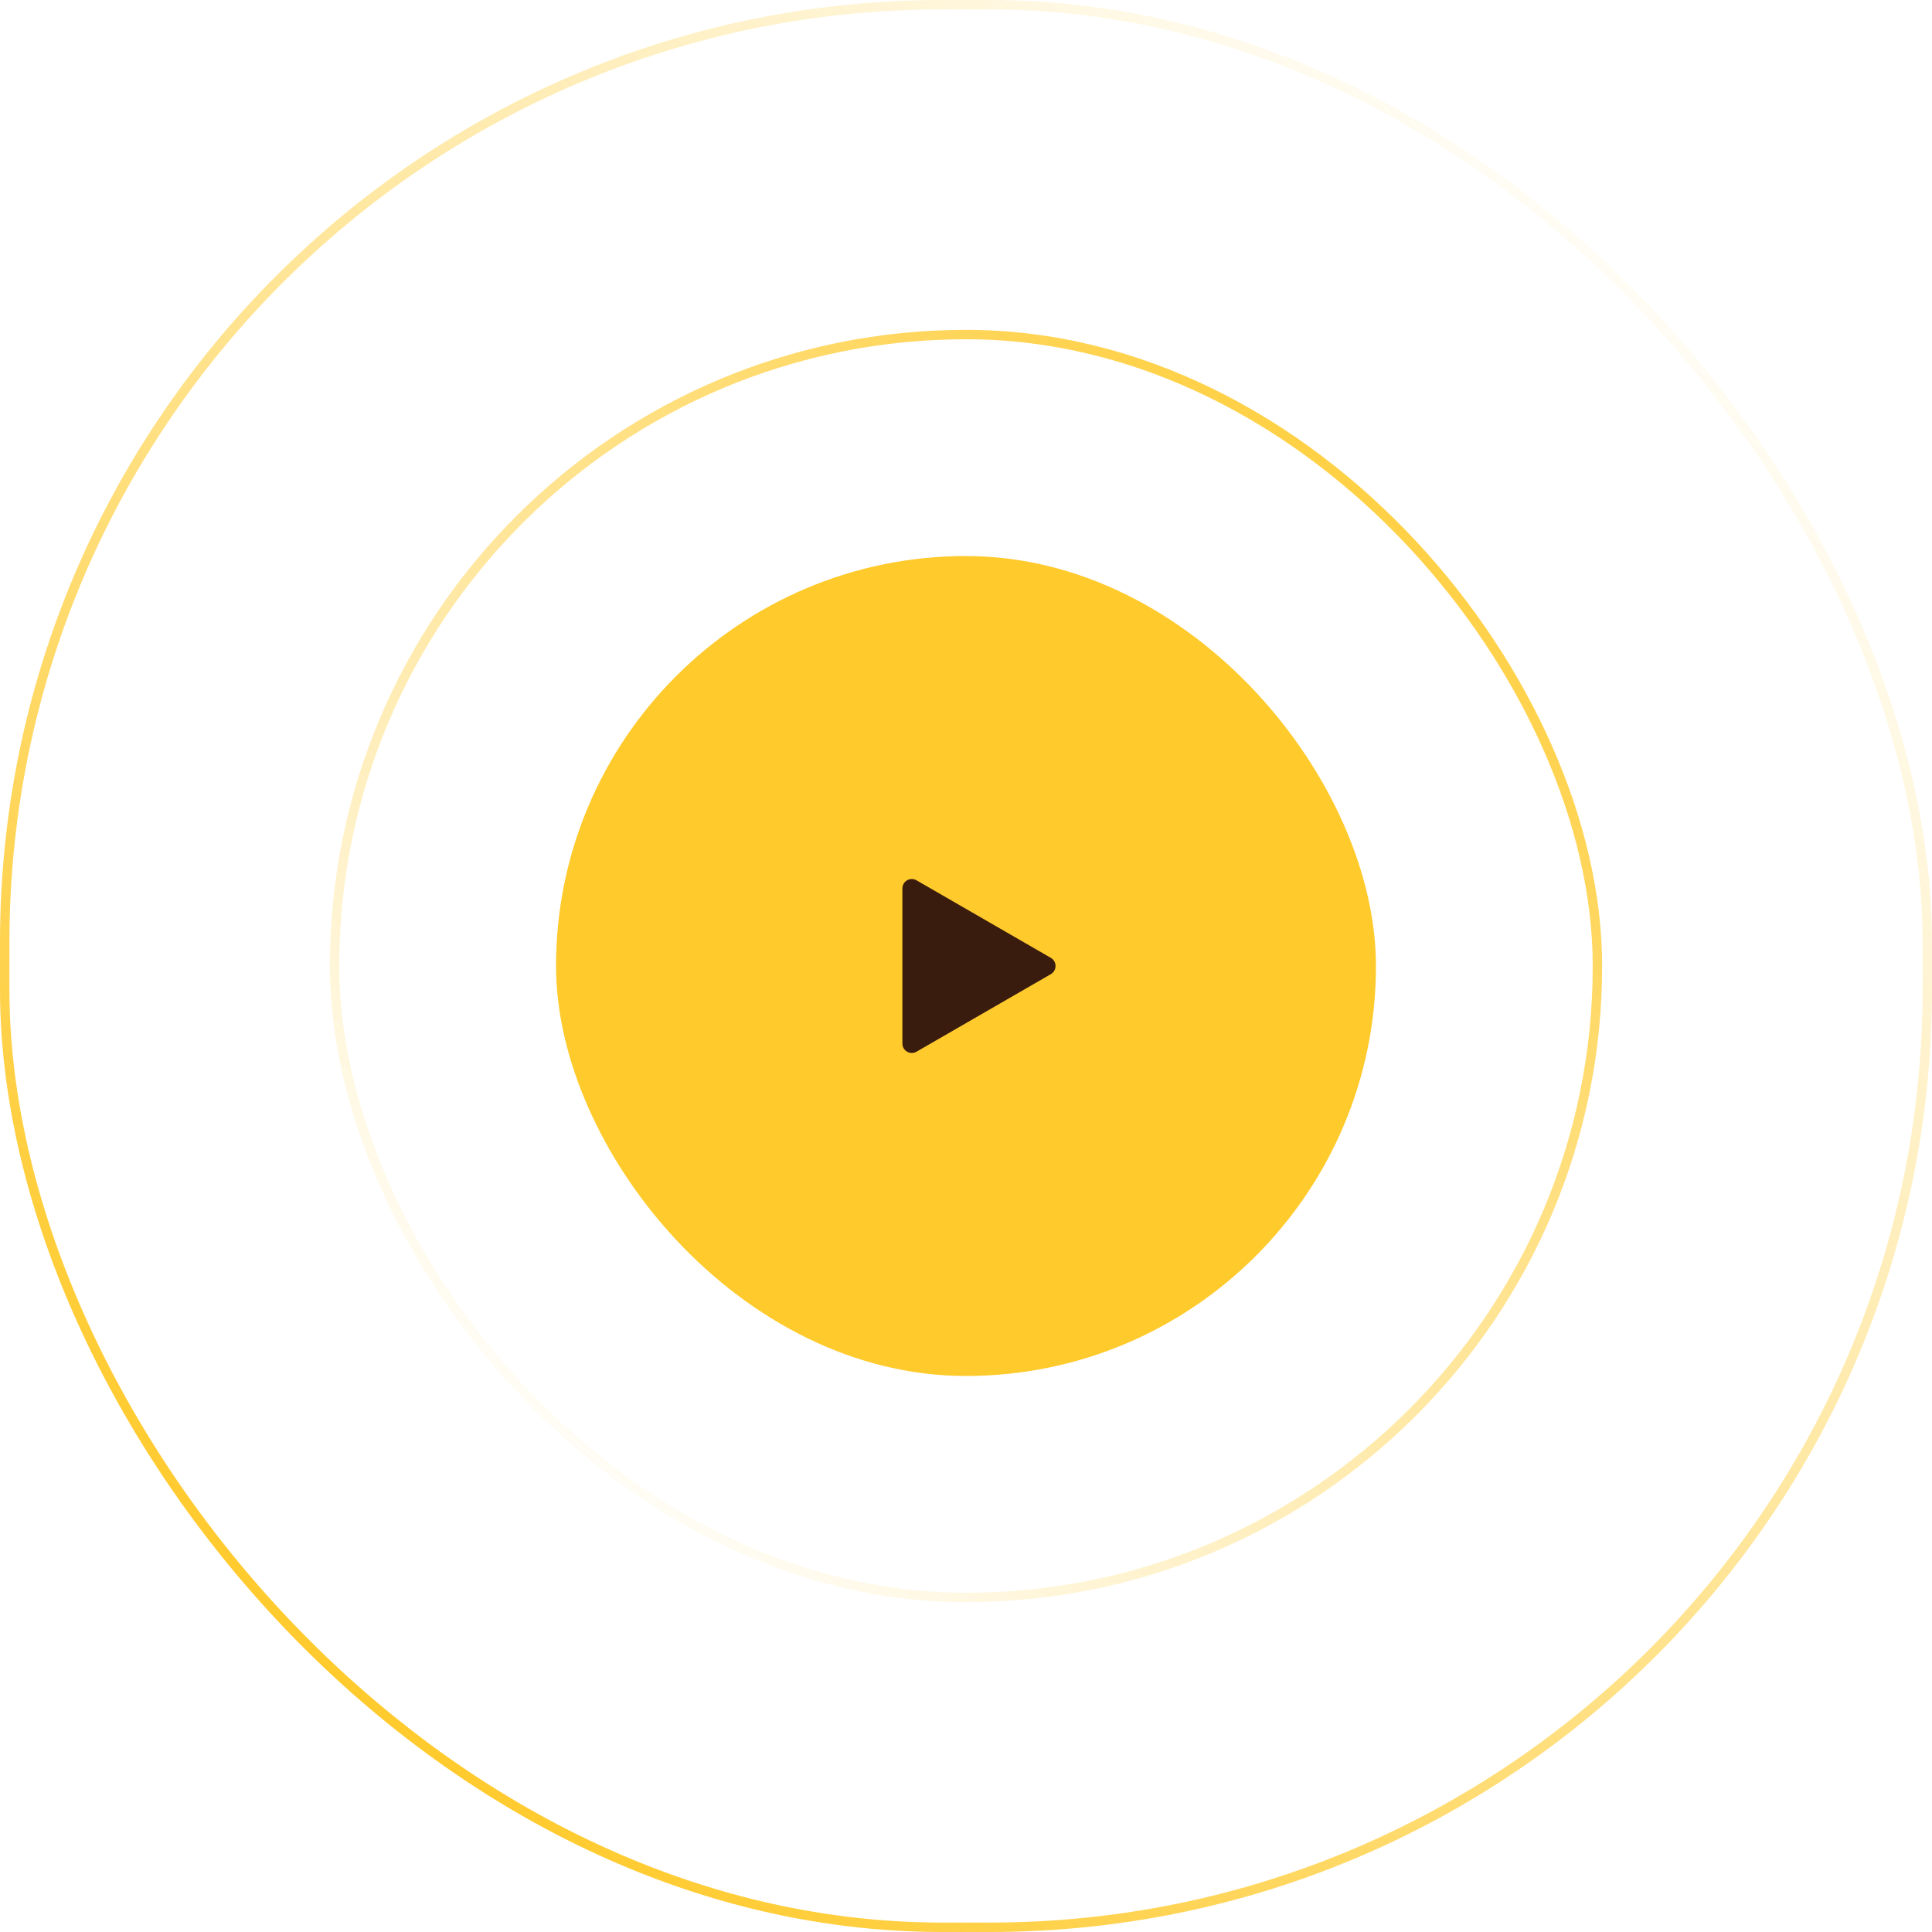 <svg width="205" height="205" viewBox="0 0 205 205" fill="none" xmlns="http://www.w3.org/2000/svg">
<rect x="35.5" y="35.5" width="134" height="134" rx="67" stroke="url(#paint0_linear_1_144)"/>
<rect x="0.5" y="0.5" width="204" height="204" rx="99.5" stroke="url(#paint1_linear_1_144)"/>
<rect x="59" y="59" width="87" height="87" rx="43.5" fill="#FFCA2C"/>
<path d="M111.5 103.366C112.167 102.981 112.167 102.019 111.5 101.634L97.25 93.407C96.583 93.022 95.75 93.503 95.75 94.273L95.75 110.727C95.75 111.497 96.583 111.978 97.25 111.593L111.5 103.366Z" fill="#3A1C0F"/>
<defs>
<linearGradient id="paint0_linear_1_144" x1="159.5" y1="39" x2="57" y2="159.5" gradientUnits="userSpaceOnUse">
<stop stop-color="#FFCA2C"/>
<stop offset="1" stop-color="#FFCA2C" stop-opacity="0"/>
</linearGradient>
<linearGradient id="paint1_linear_1_144" x1="33" y1="178" x2="176.5" y2="18.5" gradientUnits="userSpaceOnUse">
<stop stop-color="#FFCA2C"/>
<stop offset="1" stop-color="#FFCA2C" stop-opacity="0"/>
</linearGradient>
</defs>
</svg>
